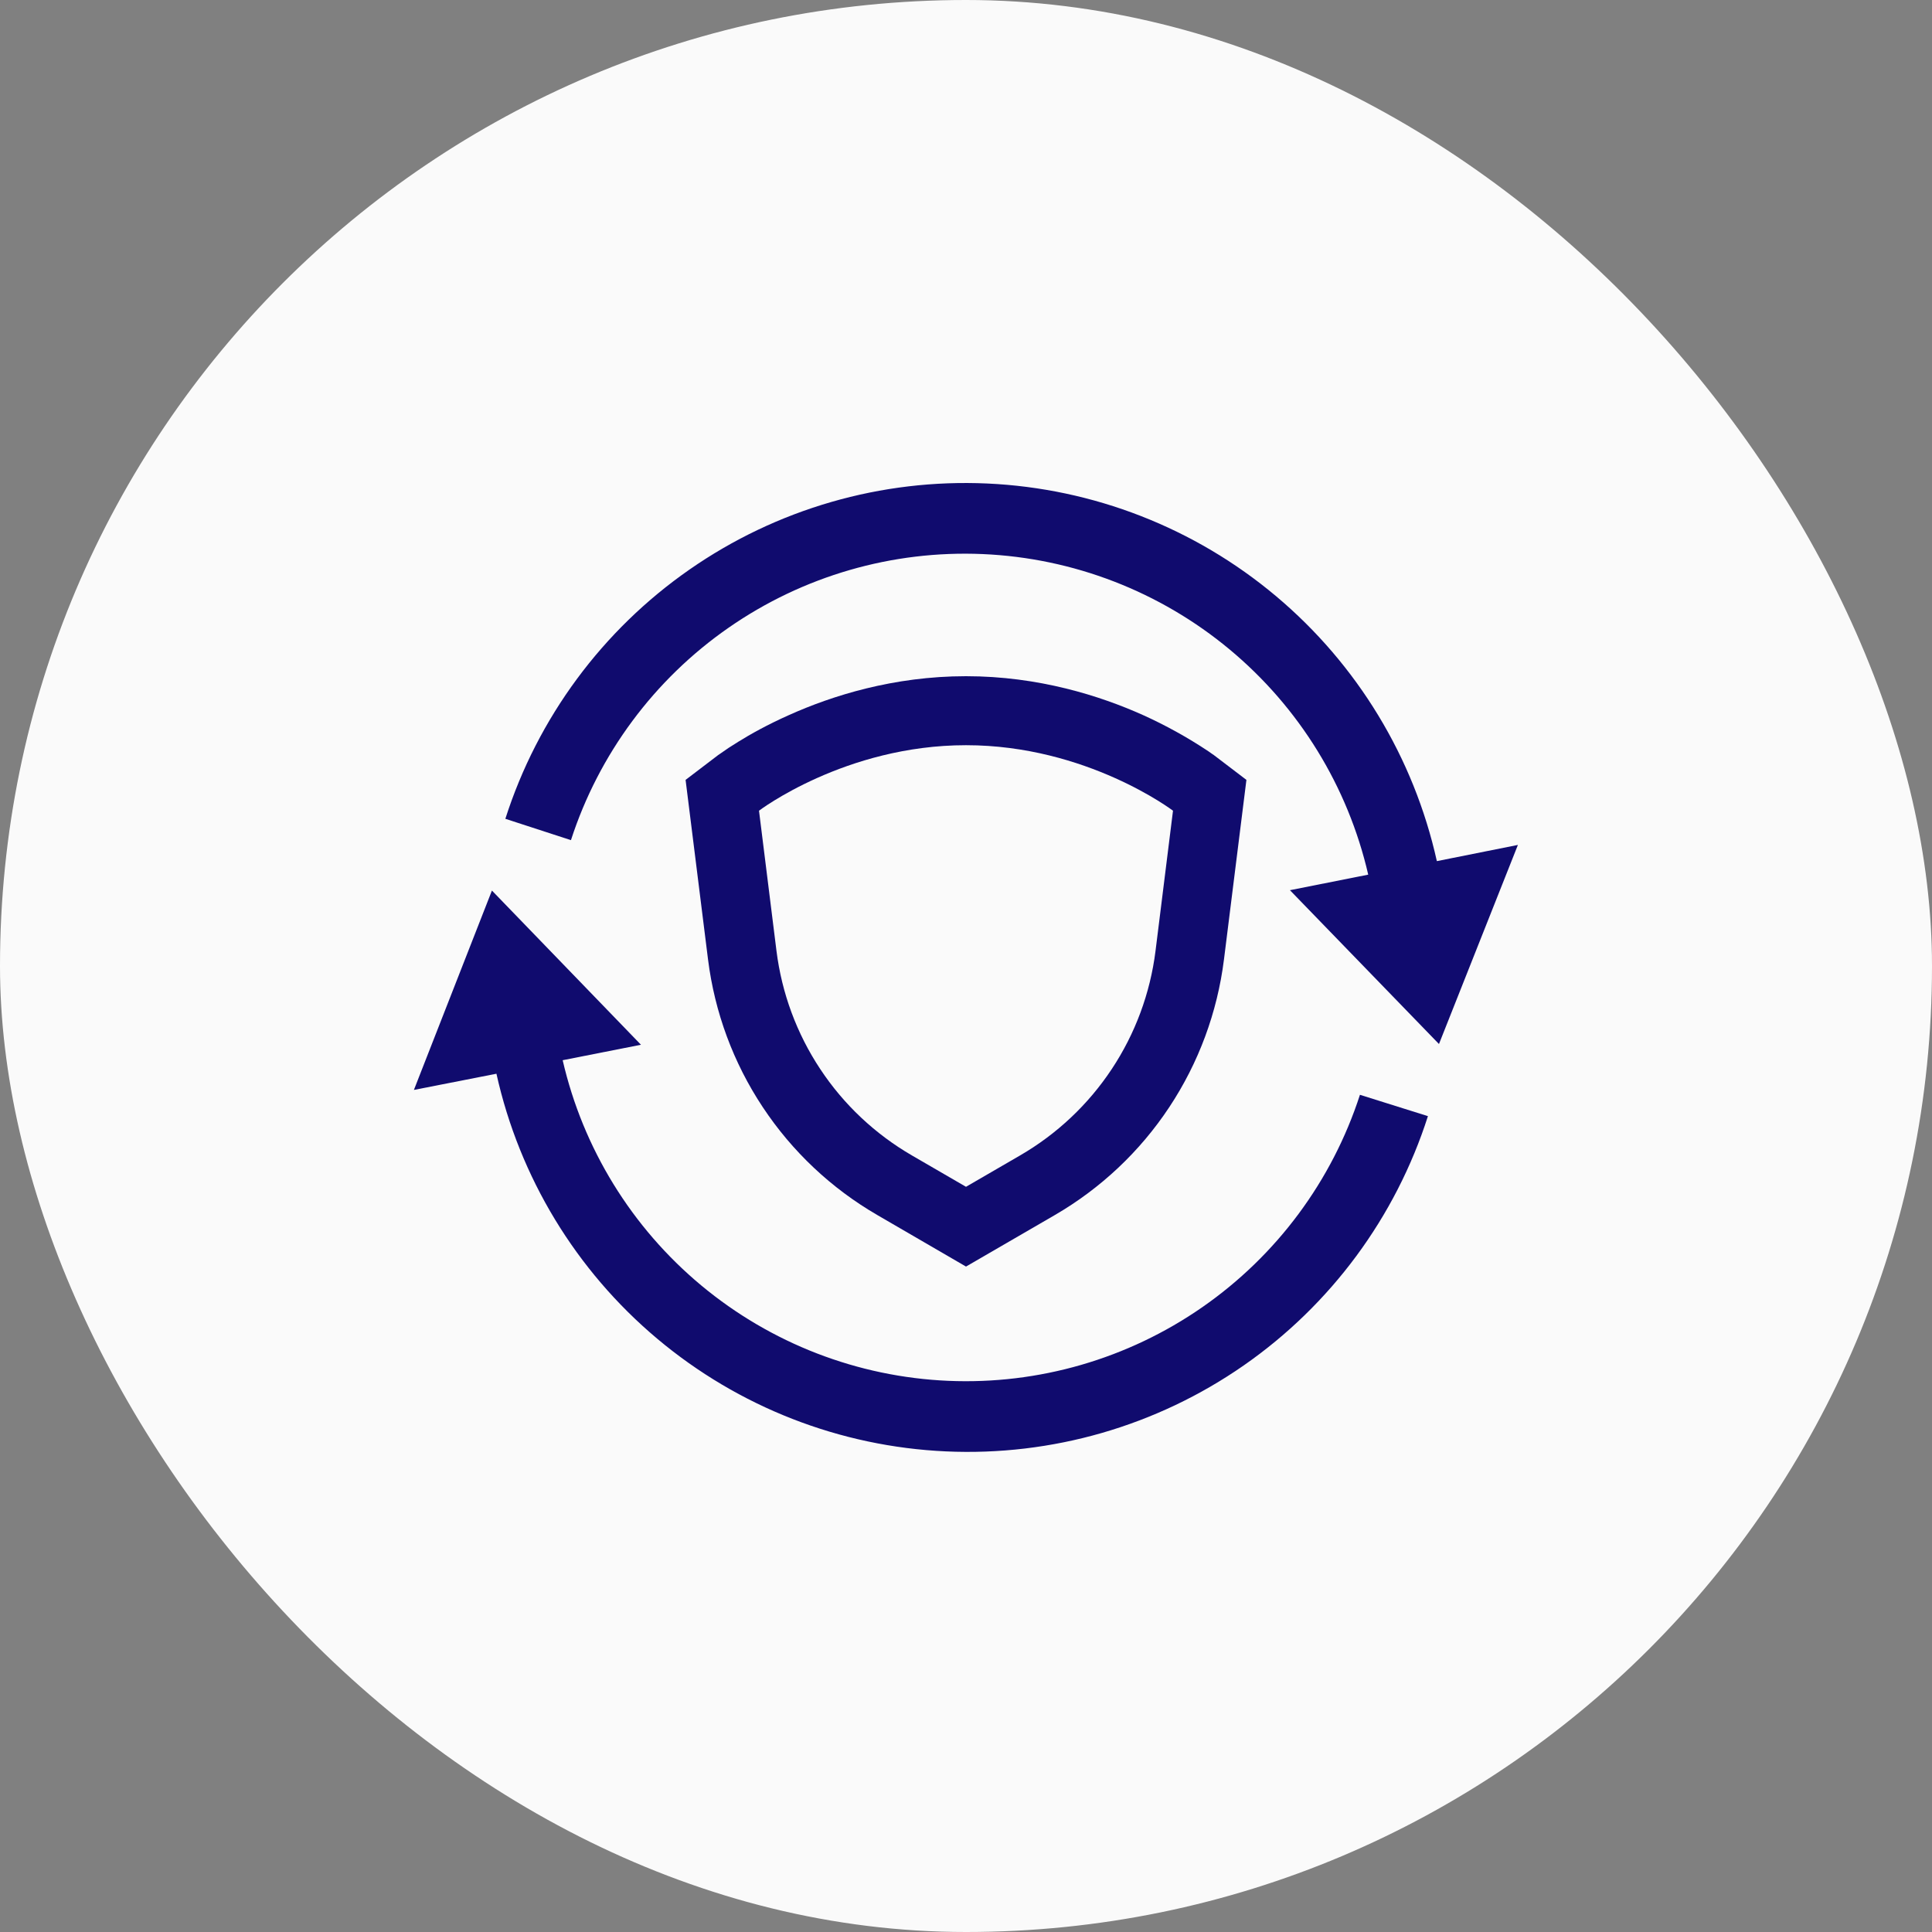 <svg width="42" height="42" viewBox="0 0 42 42" fill="none" xmlns="http://www.w3.org/2000/svg">
<rect x="0" y="0" width="42" height="42" fill="#808080" stroke="none"/>
<rect width="42" height="42" rx="21" fill="#FAFAFA"/>
<path d="M29.564 23.8C28.957 25.673 27.753 27.295 26.136 28.418C24.519 29.541 22.579 30.103 20.612 30.018C18.645 29.933 16.761 29.205 15.247 27.946C13.733 26.687 12.674 24.966 12.232 23.048L13.934 22.712L10.694 19.36L8.998 23.694L10.792 23.342C11.293 25.594 12.521 27.619 14.287 29.102C16.054 30.587 18.26 31.448 20.564 31.552C22.869 31.657 25.144 31 27.038 29.683C28.931 28.366 30.339 26.461 31.042 24.264L29.564 23.8ZM31.236 18.72C30.735 16.468 29.506 14.444 27.74 12.96C25.974 11.476 23.768 10.616 21.463 10.511C19.159 10.406 16.884 11.063 14.99 12.381C13.096 13.698 11.689 15.603 10.986 17.8L12.412 18.264C13.019 16.391 14.223 14.769 15.839 13.646C17.456 12.522 19.396 11.96 21.363 12.045C23.33 12.13 25.215 12.858 26.729 14.117C28.242 15.375 29.302 17.096 29.744 19.014L28.042 19.352L31.282 22.696L32.998 18.368L31.236 18.72Z" fill="#100B6E"/>
<path fill-rule="evenodd" clip-rule="evenodd" d="M27.096 16.954L26.608 20.858C26.464 22.006 26.058 23.104 25.419 24.069C24.781 25.033 23.928 25.836 22.928 26.416L21 27.534L19.072 26.414C18.072 25.834 17.219 25.031 16.581 24.067C15.942 23.104 15.536 22.005 15.392 20.858L14.904 16.954L15.592 16.43L16.5 17.624L16.88 20.672C16.995 21.59 17.32 22.469 17.831 23.24C18.341 24.012 19.024 24.654 19.824 25.118L21 25.8L22.176 25.118C22.976 24.654 23.658 24.012 24.169 23.24C24.68 22.469 25.005 21.59 25.12 20.672L25.5 17.624L26.408 16.43L27.096 16.954ZM25.5 17.624C25.5 17.624 23.626 16.2 21 16.2C18.374 16.2 16.5 17.624 16.5 17.624L15.592 16.43L15.594 16.428L15.6 16.424L15.61 16.416L15.64 16.396C15.772 16.301 15.908 16.211 16.048 16.126C16.312 15.962 16.686 15.752 17.154 15.544C18.08 15.128 19.42 14.7 21 14.7C22.58 14.7 23.918 15.128 24.846 15.544C25.34 15.767 25.815 16.03 26.266 16.33L26.36 16.396L26.39 16.416L26.4 16.424L26.404 16.428L26.408 16.43L25.5 17.624Z" fill="#100B6E"/>
</svg>
